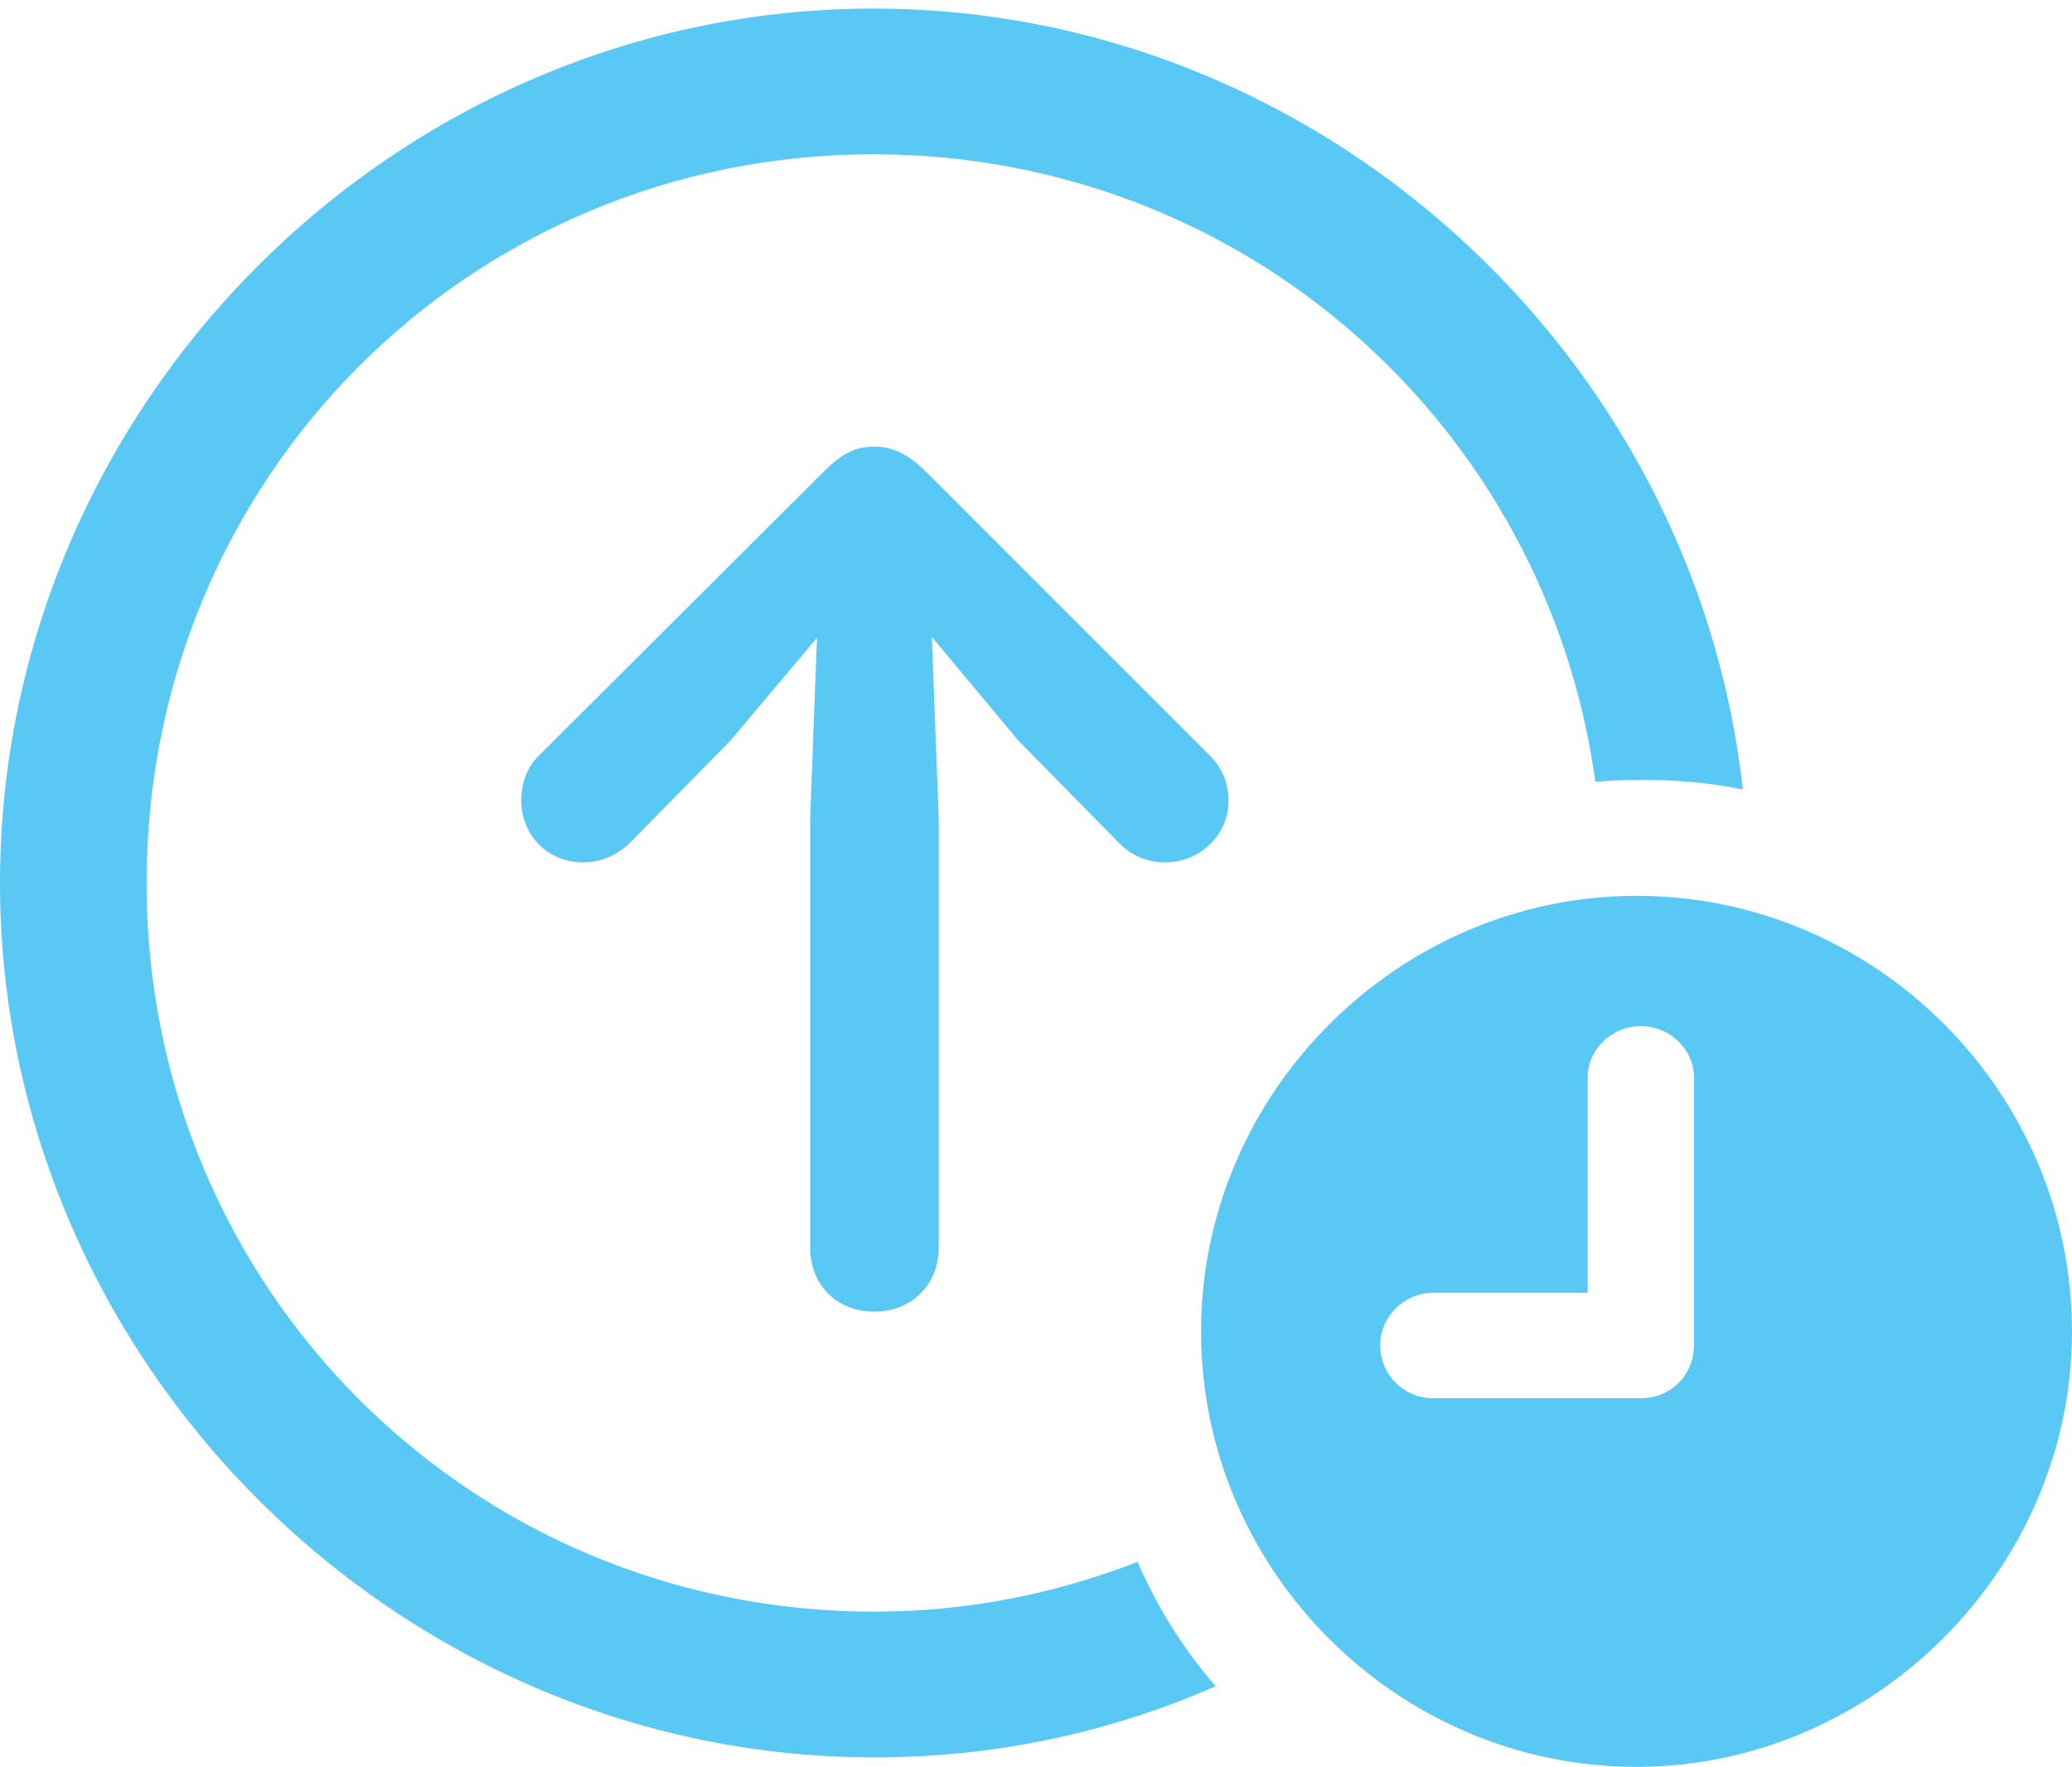 <?xml version="1.0" encoding="UTF-8"?>
<!--Generator: Apple Native CoreSVG 175.5-->
<!DOCTYPE svg
PUBLIC "-//W3C//DTD SVG 1.1//EN"
       "http://www.w3.org/Graphics/SVG/1.1/DTD/svg11.dtd">
<svg version="1.1" xmlns="http://www.w3.org/2000/svg" xmlns:xlink="http://www.w3.org/1999/xlink" width="29.504" height="25.159">
 <g>
  <rect height="25.159" opacity="0" width="29.504" x="0" y="0"/>
  <path d="M12.451 25.024C14.172 25.024 15.808 24.67 17.31 24.011C16.846 23.474 16.48 22.888 16.199 22.241C15.027 22.693 13.782 22.949 12.451 22.949C6.689 22.949 2.087 18.335 2.087 12.573C2.087 6.812 6.677 2.197 12.439 2.197C17.712 2.197 22.021 6.067 22.717 11.133C23.389 11.072 24.182 11.108 24.817 11.243C24.133 5.042 18.787 0.122 12.439 0.122C5.627 0.122 0 5.762 0 12.573C0 19.373 5.64 25.024 12.451 25.024ZM12.451 18.677C12.976 18.677 13.367 18.298 13.367 17.761L13.367 11.658L13.269 9.07L14.502 10.547L15.942 12.012C16.113 12.183 16.333 12.28 16.589 12.28C17.09 12.28 17.493 11.89 17.493 11.401C17.493 11.145 17.395 10.925 17.236 10.767L13.171 6.702C12.927 6.47 12.72 6.36 12.451 6.36C12.183 6.36 11.987 6.458 11.743 6.702L7.666 10.767C7.507 10.925 7.422 11.145 7.422 11.401C7.422 11.89 7.8 12.28 8.301 12.28C8.569 12.28 8.789 12.17 8.96 12.012L10.4 10.547L11.633 9.082L11.536 11.658L11.536 17.761C11.536 18.298 11.914 18.677 12.451 18.677ZM23.303 25.159C26.672 25.159 29.504 22.351 29.504 18.957C29.504 15.552 26.709 12.756 23.303 12.756C19.91 12.756 17.102 15.564 17.102 18.957C17.102 22.375 19.91 25.159 23.303 25.159ZM20.41 19.91C19.983 19.91 19.653 19.568 19.653 19.153C19.653 18.75 19.995 18.408 20.41 18.408L22.607 18.408L22.607 15.344C22.607 14.941 22.949 14.612 23.364 14.612C23.779 14.612 24.121 14.941 24.121 15.344L24.121 19.153C24.121 19.58 23.791 19.91 23.364 19.91Z" fill="#5ac8f5"/>
 </g>
</svg>
